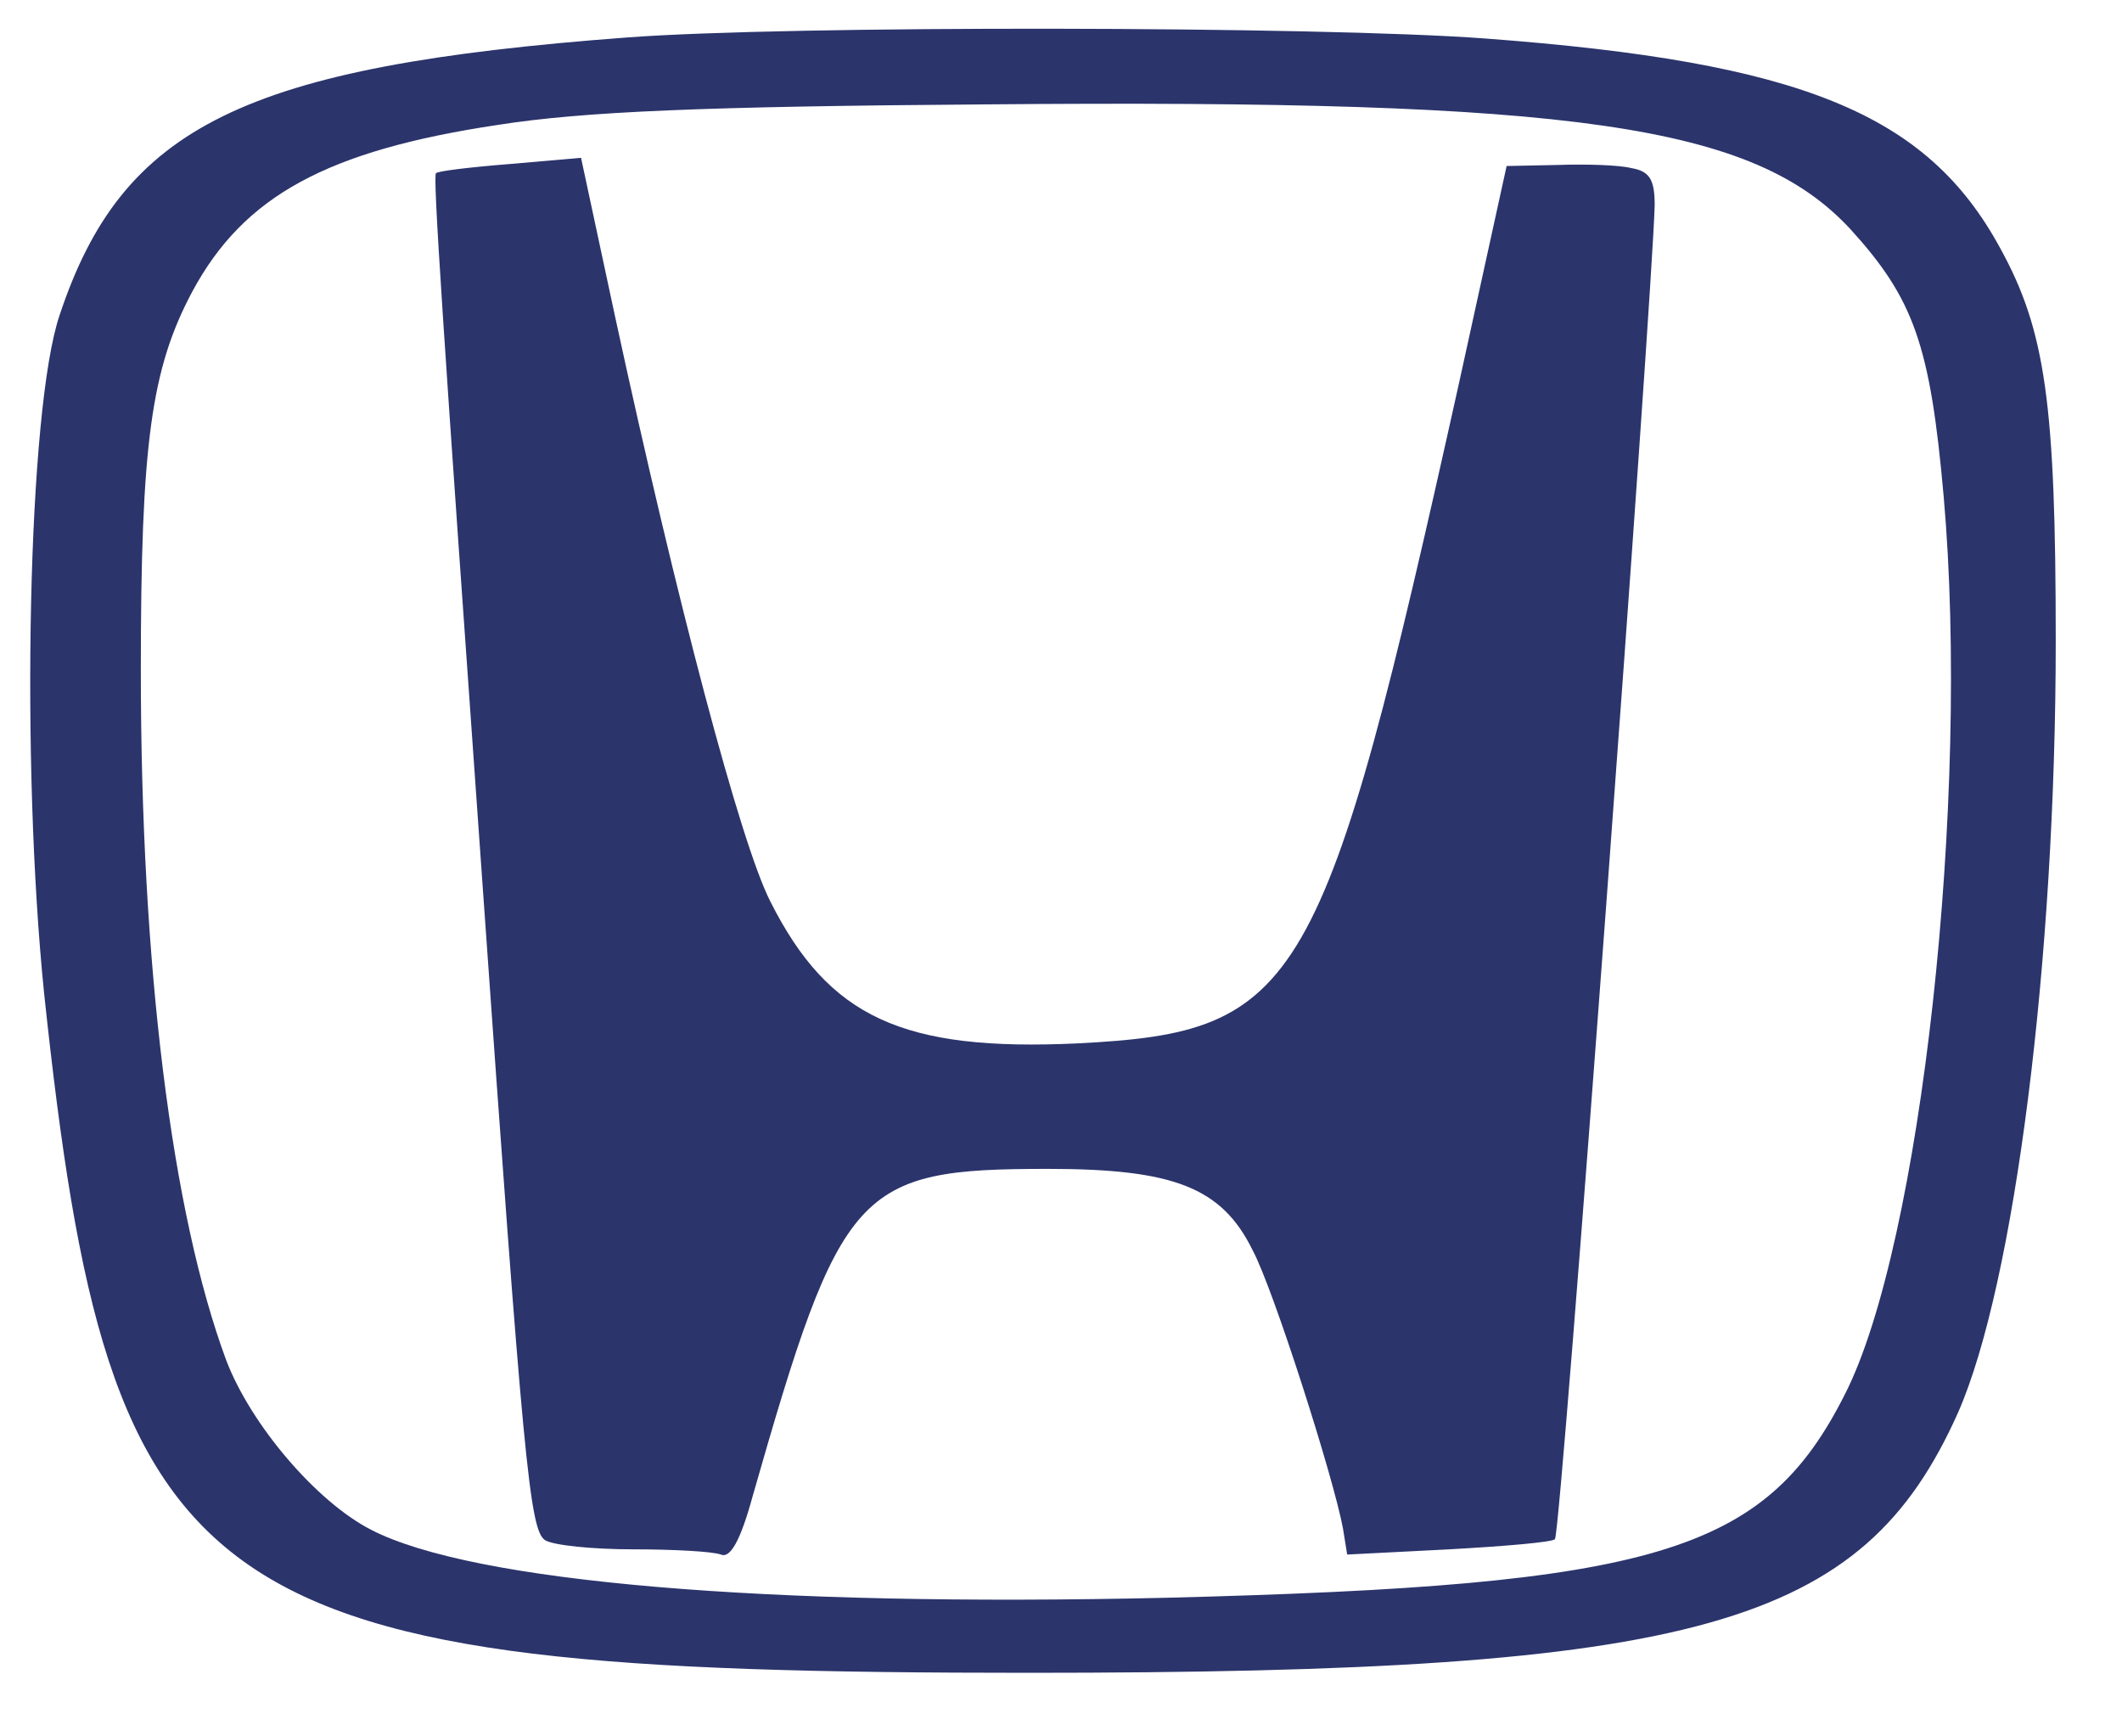 <svg width="22" height="18" viewBox="0 0 22 18" fill="none" xmlns="http://www.w3.org/2000/svg">
<path d="M15.396 0.399C18.68 0.644 19.98 1.178 20.738 2.574C21.207 3.427 21.313 4.184 21.313 6.647C21.313 9.942 20.887 13.311 20.3 14.644C19.309 16.861 17.613 17.341 10.662 17.341C2.036 17.341 1.141 16.712 0.458 10.304C0.213 7.905 0.288 4.238 0.618 3.267C1.269 1.306 2.527 0.687 6.493 0.389C8.167 0.261 13.69 0.271 15.396 0.399ZM5.16 1.295C3.39 1.561 2.527 2.031 1.994 3.022C1.567 3.822 1.46 4.6 1.46 6.946C1.46 10.017 1.78 12.575 2.345 14.1C2.601 14.772 3.284 15.571 3.849 15.859C4.904 16.403 7.954 16.659 12.091 16.563C17.155 16.435 18.296 16.105 19.128 14.452C19.916 12.906 20.428 8.279 20.151 5.144C20.012 3.577 19.842 3.097 19.181 2.372C18.179 1.295 16.345 1.028 10.225 1.082C7.293 1.103 6.045 1.156 5.16 1.295Z" fill="#2B346B"/>
<path d="M16.91 1.742C17.102 1.774 17.155 1.86 17.155 2.126C17.134 3.043 16.185 15.891 16.121 15.955C16.099 15.987 15.598 16.029 15.023 16.061L13.967 16.115L13.924 15.848C13.829 15.326 13.199 13.353 12.986 12.959C12.666 12.308 12.165 12.117 10.864 12.117C8.881 12.117 8.721 12.298 7.804 15.507C7.676 15.976 7.57 16.157 7.474 16.115C7.389 16.083 6.983 16.061 6.568 16.061C6.141 16.061 5.736 16.019 5.651 15.966C5.491 15.859 5.427 15.177 5 9.131C4.584 3.278 4.488 1.828 4.52 1.796C4.531 1.774 4.883 1.732 5.288 1.7L6.024 1.636L6.376 3.278C7.015 6.231 7.676 8.737 7.986 9.344C8.593 10.549 9.361 10.901 11.174 10.816C13.487 10.698 13.722 10.293 15.129 3.96L15.62 1.721L16.153 1.71C16.441 1.7 16.782 1.71 16.91 1.742Z" fill="#2B346B"/>
</svg>
